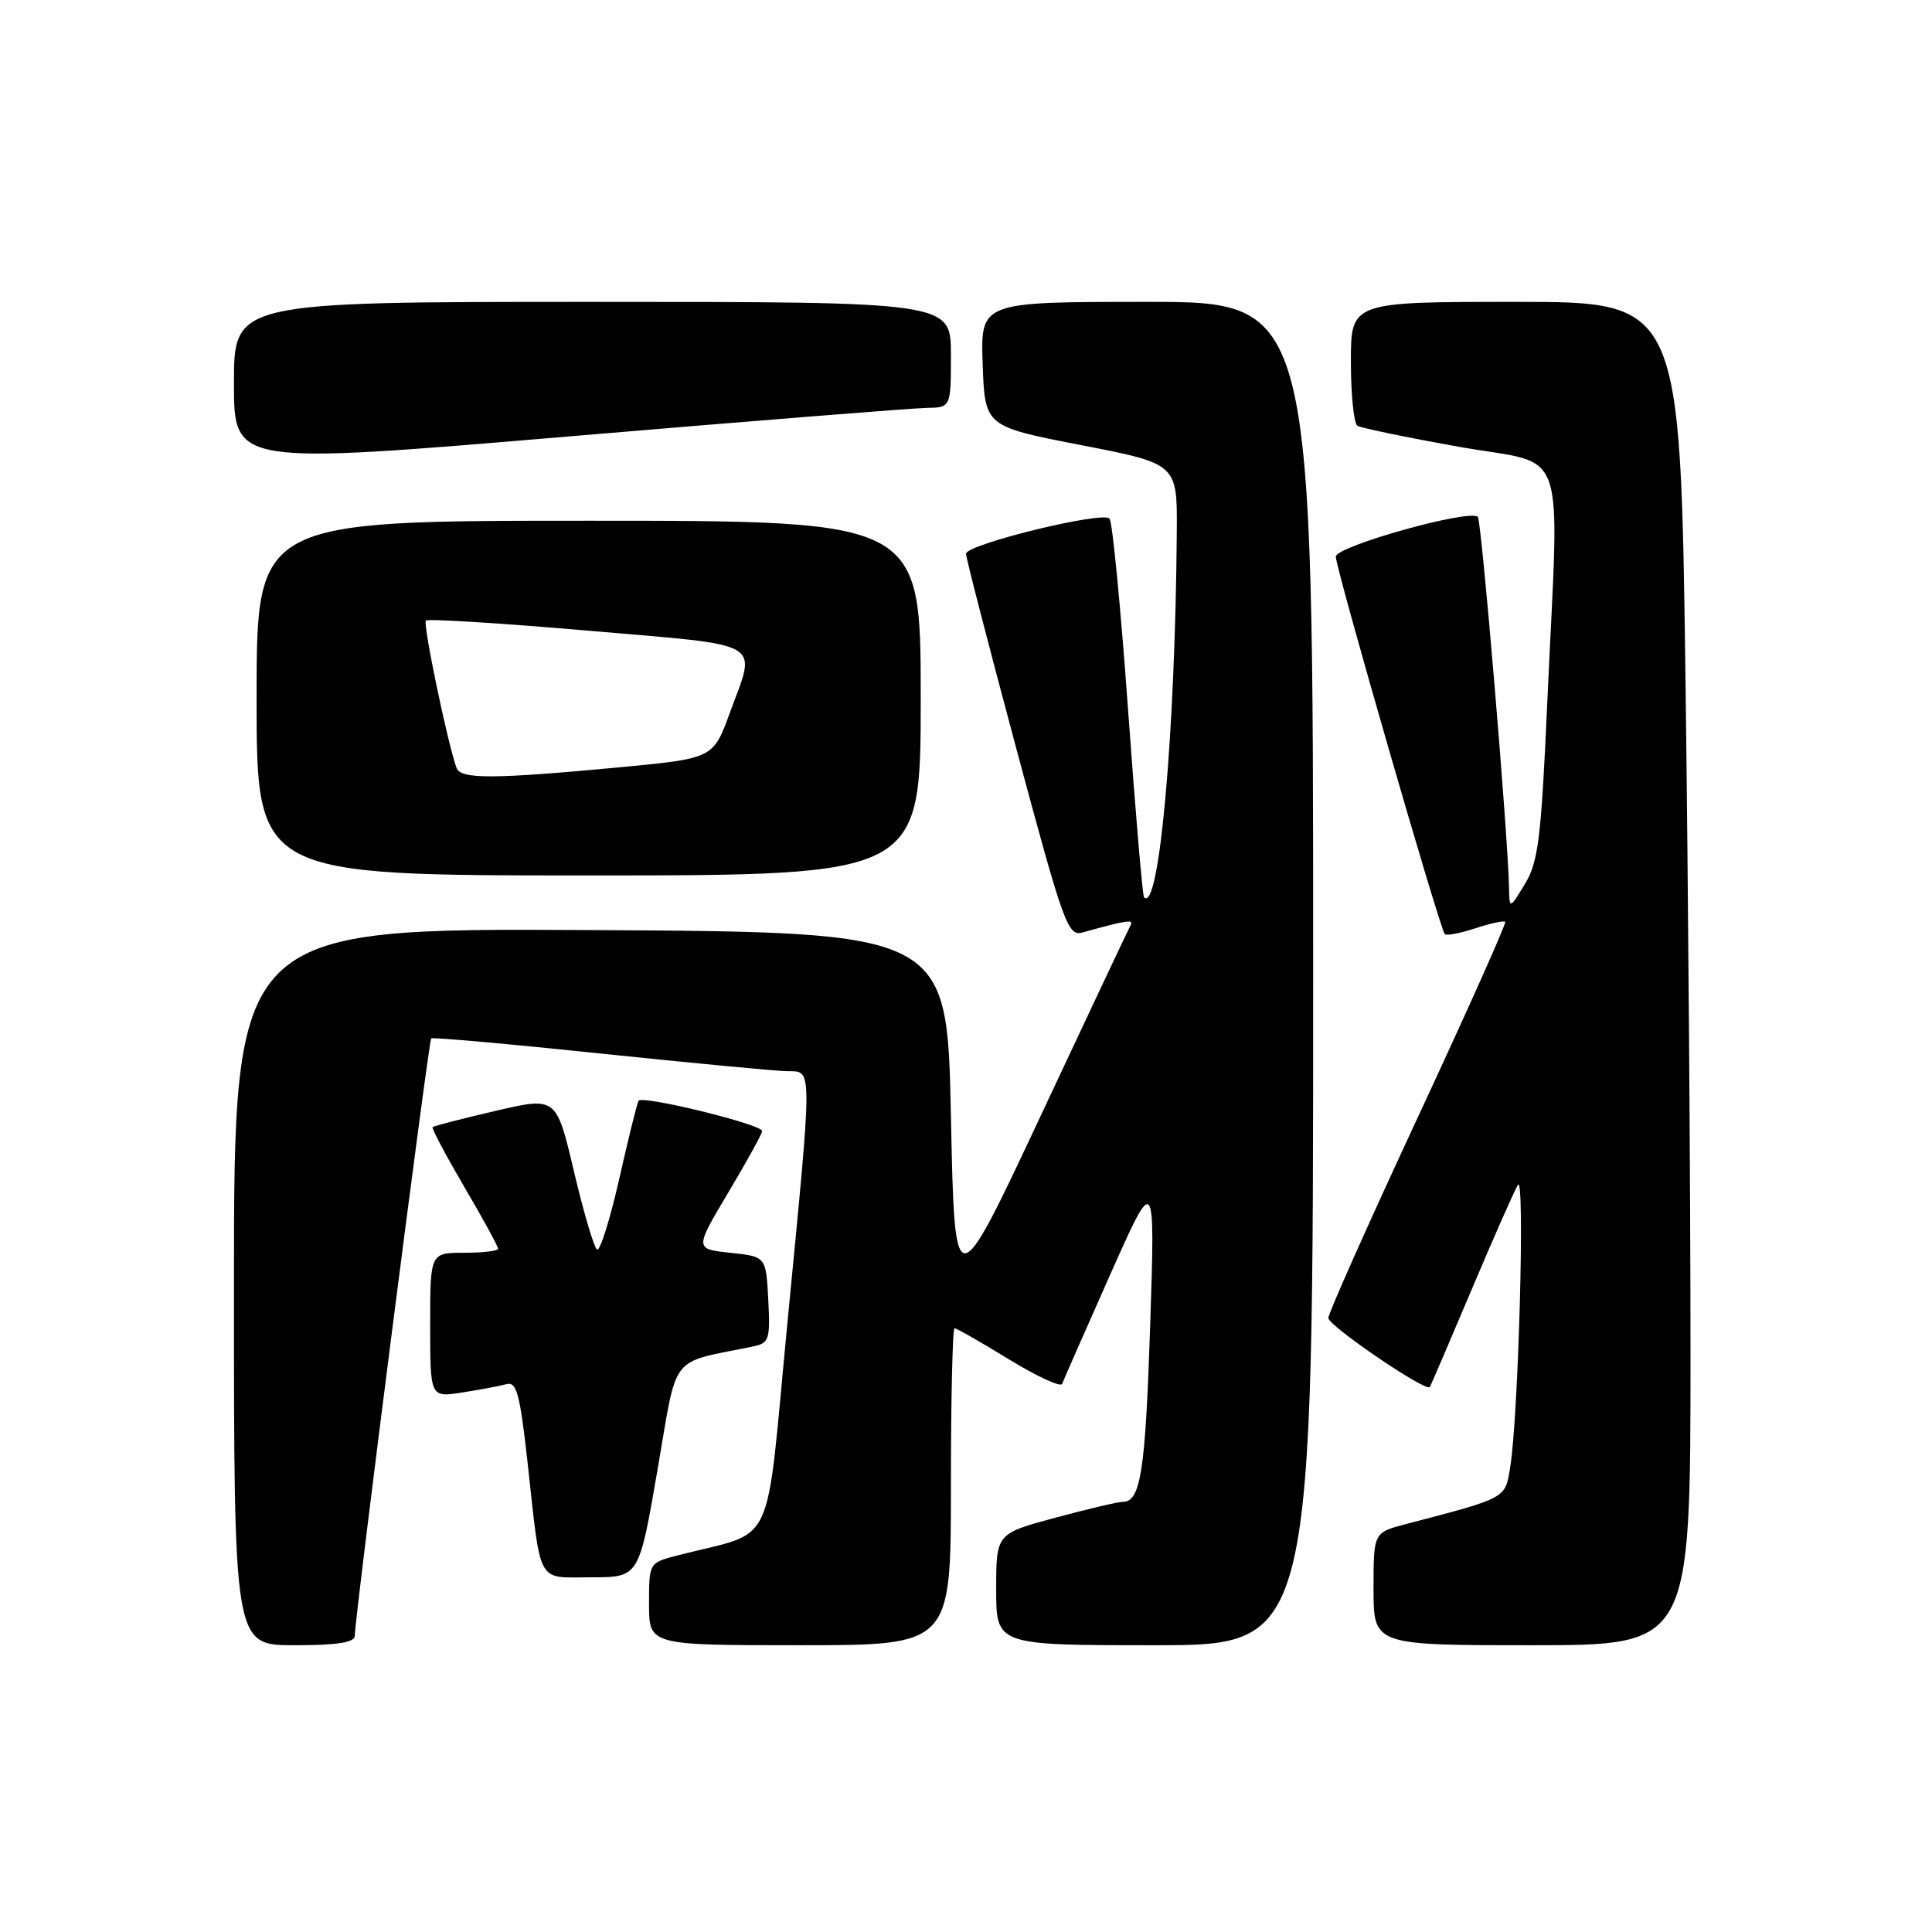 <?xml version="1.0" encoding="UTF-8" standalone="no"?>
<!DOCTYPE svg PUBLIC "-//W3C//DTD SVG 1.1//EN" "http://www.w3.org/Graphics/SVG/1.1/DTD/svg11.dtd" >
<svg xmlns="http://www.w3.org/2000/svg" xmlns:xlink="http://www.w3.org/1999/xlink" version="1.1" viewBox="0 0 256 256">
 <g >
 <path fill="currentColor"
d=" M 47.01 216.75 C 47.03 214.17 56.80 137.87 57.14 137.59 C 57.34 137.43 67.40 138.32 79.50 139.59 C 91.60 140.85 102.74 141.91 104.25 141.94 C 107.71 142.02 107.71 140.39 104.34 175.26 C 101.35 206.24 103.04 202.66 89.75 206.11 C 86.00 207.08 86.00 207.08 86.00 212.54 C 86.00 218.00 86.00 218.00 106.00 218.00 C 126.00 218.00 126.00 218.00 126.00 197.00 C 126.00 185.45 126.22 176.00 126.48 176.00 C 126.75 176.00 129.99 177.85 133.69 180.12 C 137.39 182.38 140.56 183.85 140.74 183.37 C 140.91 182.89 143.76 176.43 147.06 169.00 C 153.06 155.50 153.06 155.50 152.41 175.50 C 151.77 194.97 151.15 199.00 148.78 199.00 C 148.15 199.00 144.12 199.95 139.82 201.11 C 132.00 203.22 132.00 203.22 132.00 210.61 C 132.00 218.00 132.00 218.00 153.00 218.00 C 174.00 218.00 174.00 218.00 174.00 129.00 C 174.00 40.00 174.00 40.00 151.96 40.00 C 129.92 40.00 129.92 40.00 130.21 48.25 C 130.50 56.50 130.50 56.50 143.25 58.98 C 156.00 61.45 156.00 61.45 155.93 70.48 C 155.73 97.27 153.59 121.07 151.59 118.89 C 151.39 118.67 150.44 107.47 149.47 94.00 C 148.50 80.53 147.40 69.15 147.02 68.72 C 146.12 67.69 128.00 72.13 128.00 73.38 C 128.00 73.91 131.01 85.55 134.68 99.24 C 140.93 122.51 141.50 124.10 143.43 123.56 C 149.29 121.93 150.26 121.78 149.81 122.60 C 149.53 123.10 144.18 134.45 137.91 147.82 C 126.50 172.15 126.50 172.15 126.00 147.82 C 125.50 123.50 125.50 123.50 78.25 123.24 C 31.00 122.98 31.00 122.98 31.00 170.49 C 31.00 218.00 31.00 218.00 39.00 218.00 C 44.73 218.00 47.00 217.64 47.01 216.75 Z  M 224.00 179.25 C 224.00 157.94 223.70 117.89 223.34 90.25 C 222.67 40.00 222.67 40.00 200.84 40.00 C 179.00 40.00 179.00 40.00 179.00 47.94 C 179.00 52.31 179.39 56.12 179.87 56.42 C 180.35 56.71 186.42 57.97 193.37 59.21 C 207.99 61.82 206.61 57.81 205.02 93.15 C 204.21 111.18 203.83 114.23 202.05 117.15 C 200.01 120.50 200.01 120.50 199.95 117.50 C 199.80 110.46 196.31 68.98 195.82 68.49 C 194.74 67.41 177.00 72.38 177.00 73.76 C 177.00 75.34 190.80 123.13 191.44 123.77 C 191.67 124.01 193.50 123.66 195.50 123.00 C 197.50 122.34 199.27 121.96 199.45 122.15 C 199.62 122.34 194.42 133.97 187.89 148.00 C 181.36 162.03 176.02 174.01 176.01 174.64 C 176.00 175.66 188.96 184.49 189.45 183.79 C 189.57 183.63 192.04 177.88 194.95 171.00 C 197.85 164.12 200.64 157.82 201.13 157.00 C 202.08 155.39 201.21 187.65 200.11 194.40 C 199.43 198.60 199.75 198.43 186.25 201.96 C 182.00 203.08 182.00 203.08 182.00 210.54 C 182.00 218.00 182.00 218.00 203.00 218.00 C 224.00 218.00 224.00 218.00 224.00 179.25 Z  M 87.12 194.78 C 89.84 179.04 88.52 180.74 99.80 178.41 C 101.92 177.97 102.07 177.49 101.80 172.22 C 101.50 166.50 101.50 166.50 96.77 166.00 C 92.04 165.50 92.04 165.50 96.51 158.00 C 98.97 153.88 100.98 150.22 100.99 149.87 C 101.00 148.99 85.06 145.09 84.61 145.86 C 84.41 146.21 83.25 150.89 82.04 156.26 C 80.82 161.62 79.51 165.81 79.11 165.57 C 78.71 165.32 77.34 160.67 76.05 155.22 C 73.72 145.32 73.72 145.32 65.65 147.20 C 61.22 148.23 57.47 149.20 57.32 149.35 C 57.17 149.50 59.06 153.06 61.52 157.27 C 63.99 161.47 66.00 165.16 66.00 165.46 C 66.00 165.76 63.98 166.00 61.50 166.00 C 57.00 166.00 57.00 166.00 57.00 175.59 C 57.00 185.18 57.00 185.18 61.25 184.51 C 63.59 184.15 66.22 183.65 67.10 183.41 C 68.45 183.03 68.89 184.66 69.90 193.73 C 71.73 210.29 71.01 209.00 78.36 209.00 C 84.67 209.00 84.67 209.00 87.12 194.78 Z  M 122.00 92.50 C 122.00 69.00 122.00 69.00 78.00 69.00 C 34.00 69.00 34.00 69.00 34.00 92.50 C 34.00 116.00 34.00 116.00 78.00 116.00 C 122.00 116.00 122.00 116.00 122.00 92.50 Z  M 122.75 54.05 C 126.00 54.00 126.00 54.00 126.00 47.00 C 126.00 40.00 126.00 40.00 78.50 40.00 C 31.00 40.00 31.00 40.00 31.00 50.79 C 31.00 61.58 31.00 61.58 75.25 57.84 C 99.59 55.78 120.96 54.08 122.75 54.05 Z  M 60.49 101.75 C 59.28 98.37 56.01 82.65 56.43 82.23 C 56.70 81.97 66.39 82.57 77.96 83.57 C 101.74 85.62 100.25 84.75 96.69 94.50 C 94.49 100.50 94.49 100.50 82.00 101.68 C 65.26 103.25 61.03 103.26 60.49 101.75 Z "/>
</g>
</svg>